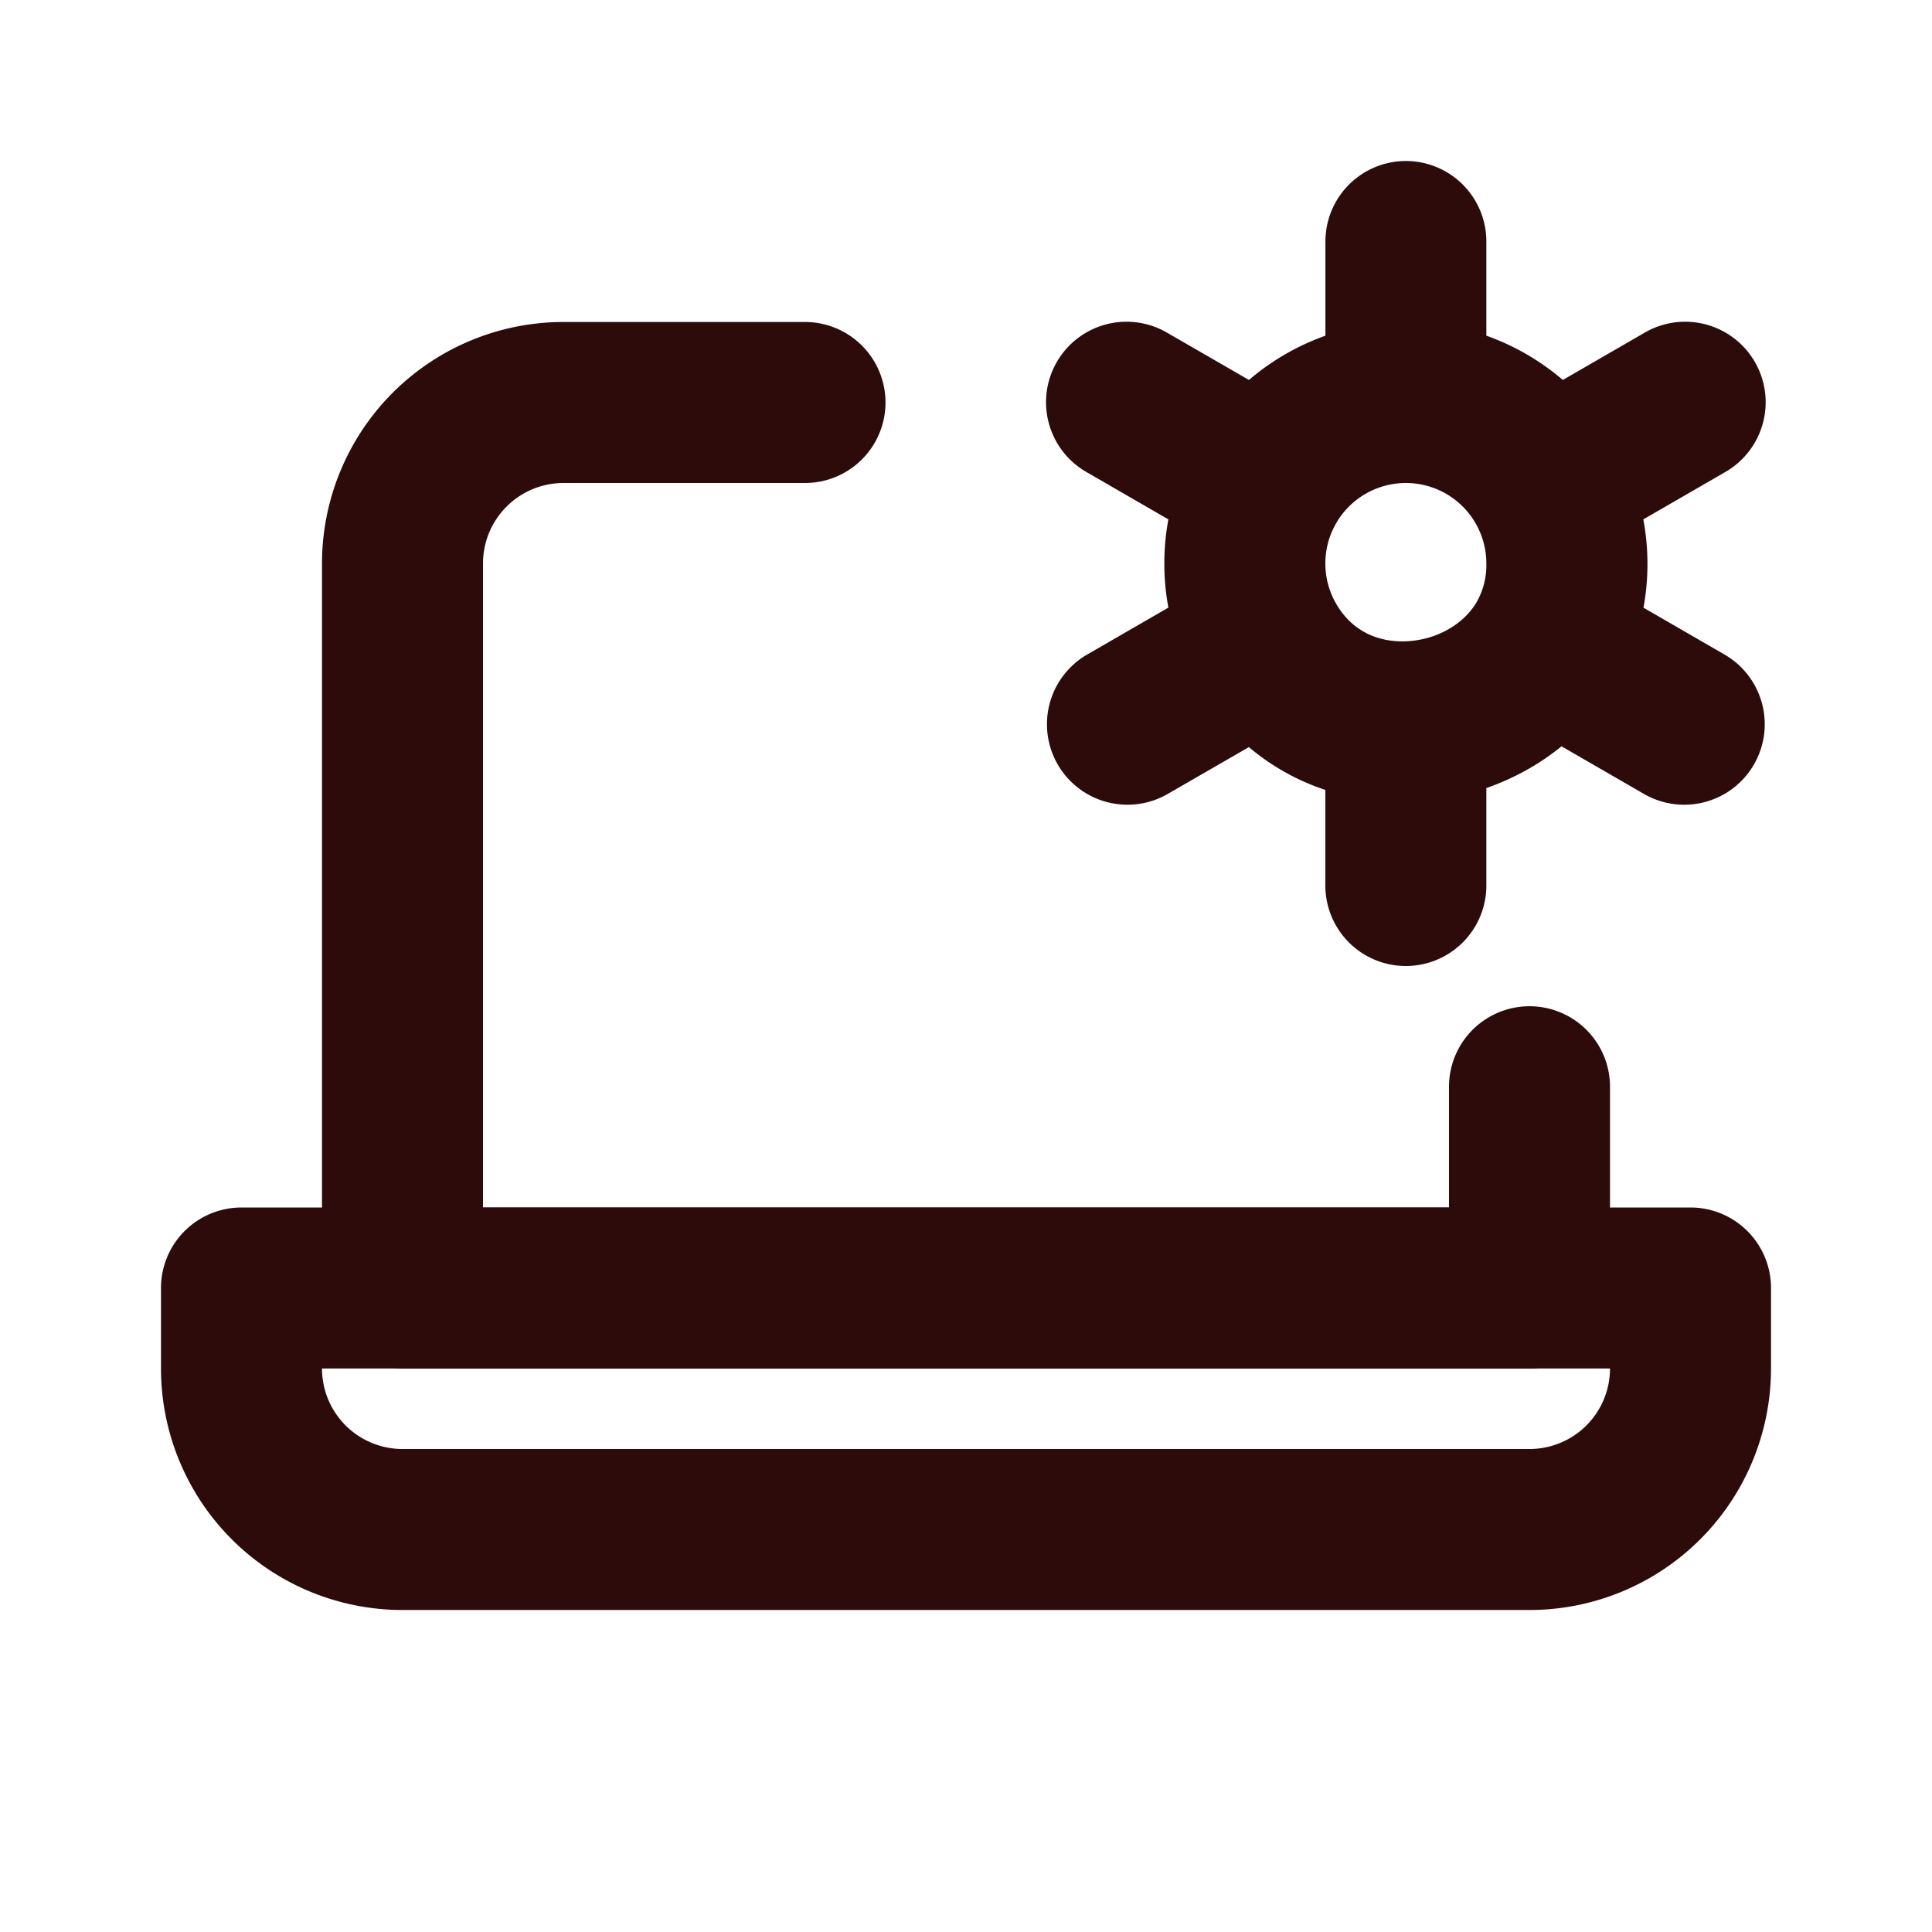 <svg width="48" height="48" fill="#2d0b0b" viewBox="0 0 24 24" xmlns="http://www.w3.org/2000/svg">
<path fill-rule="evenodd" d="M7 6a1 1 0 0 0-1 1v8h12v-1.5a1 1 0 1 1 2 0V16a1 1 0 0 1-1 1H5a1 1 0 0 1-1-1V7a3 3 0 0 1 3-3h3a1 1 0 1 1 0 2H7Z" clip-rule="evenodd"></path>
<path fill-rule="evenodd" d="M17.464 2a1 1 0 0 1 1 1v1.17c.352.125.673.313.95.55l1.014-.586a1 1 0 1 1 1 1.732l-1.014.586a3.016 3.016 0 0 1 .002 1.097l1.012.585a1 1 0 0 1-1 1.732l-1.03-.595c-.281.229-.6.402-.934.519V11a1 1 0 0 1-2 0V9.813a2.864 2.864 0 0 1-.95-.532l-1.014.585a1 1 0 0 1-1-1.732l1.014-.586a3.016 3.016 0 0 1 0-1.096L13.5 5.866a1 1 0 1 1 1-1.732l1.015.586c.277-.237.598-.425.95-.55V3a1 1 0 0 1 1-1Zm0 4a1 1 0 0 0-.866 1.5c.19.328.499.474.846.467.386-.008.73-.205.895-.48A.924.924 0 0 0 18.464 7a1 1 0 0 0-1-1Z" clip-rule="evenodd"></path>
<path fill-rule="evenodd" d="M2 16a1 1 0 0 1 1-1h18a1 1 0 0 1 1 1v1a3 3 0 0 1-3 3H5a3 3 0 0 1-3-3v-1Zm2 1a1 1 0 0 0 1 1h14a1 1 0 0 0 1-1H4Z" clip-rule="evenodd"></path>
</svg>